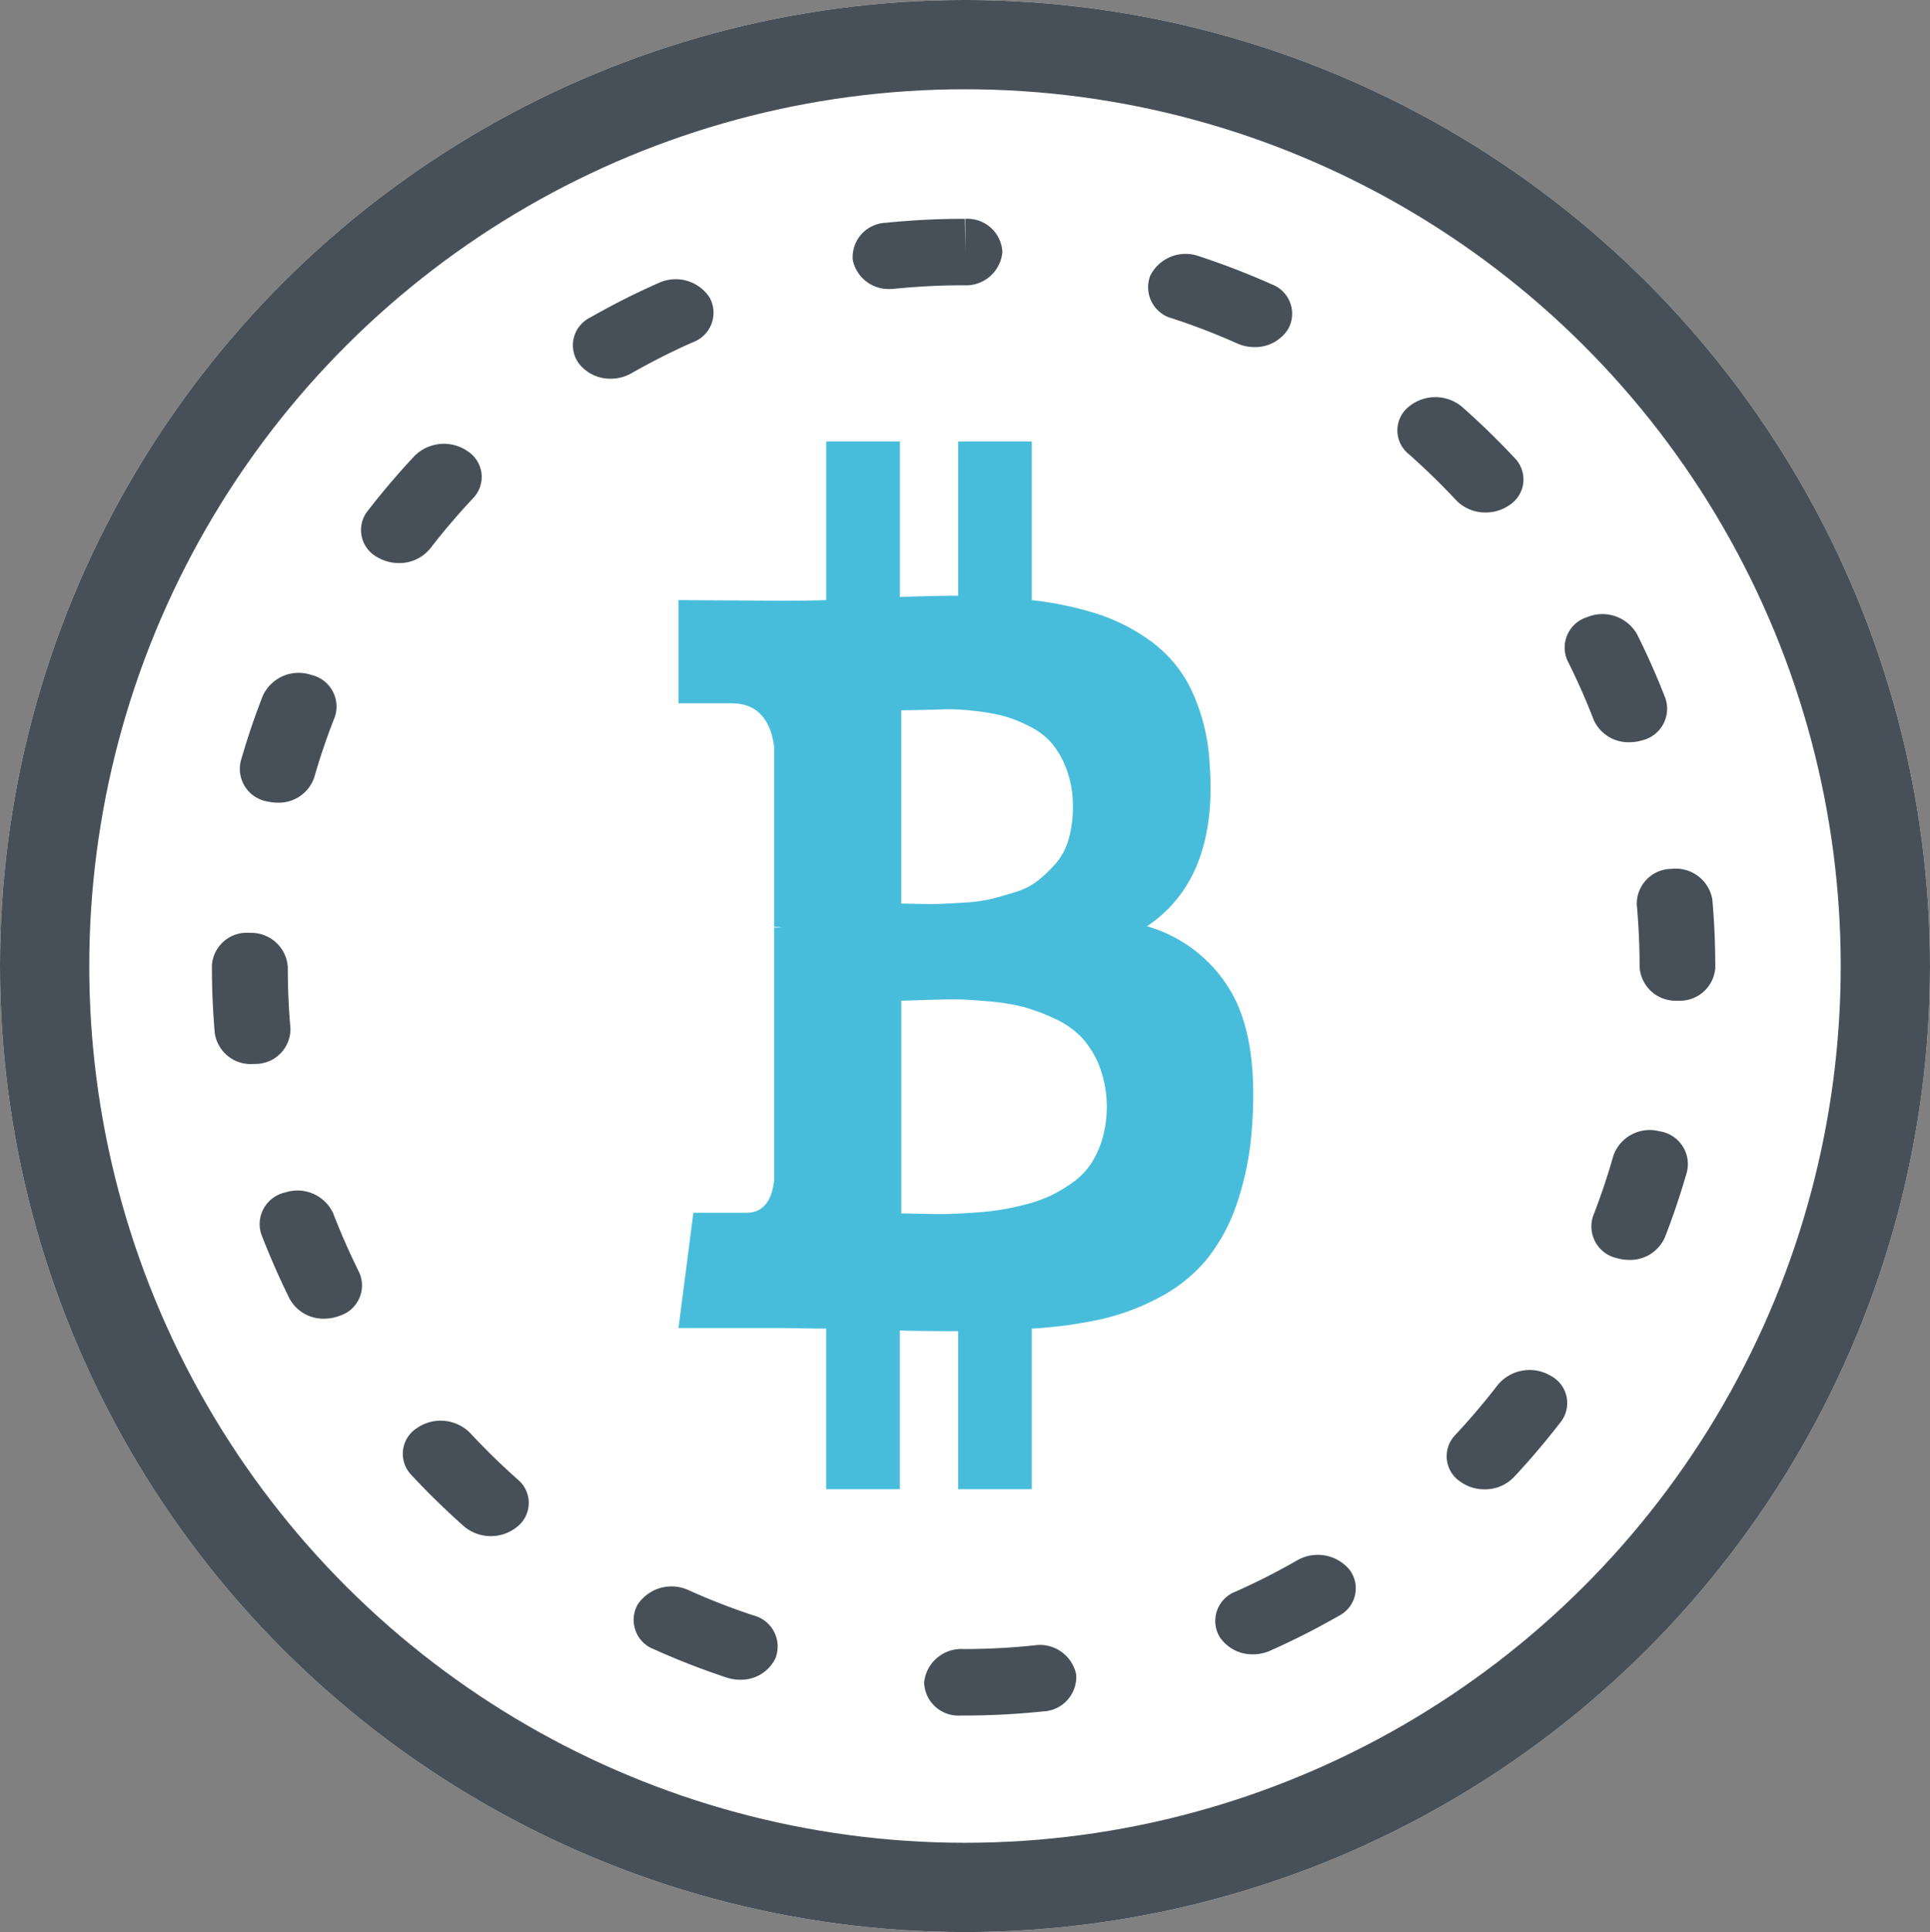 <svg xmlns="http://www.w3.org/2000/svg" viewBox="412.671 1366.072 129.731 129.84">
  <rect x="412.671" y="1366.072" width="129.731" height="129.84" fill="#808080" stroke="none"/>
  <defs>
    <style>
      .cls-1 {
        fill: #fff;
        stroke: #475058;
        stroke-width: 6px;
      }

      .cls-2 {
        fill: #48bddb;
      }

      .cls-3 {
        fill: #475058;
      }

      .cls-4 {
        stroke: none;
      }

      .cls-5 {
        fill: none;
      }
    </style>
  </defs>
  <g id="Group_21" data-name="Group 21" transform="translate(412.671 1495.929) rotate(-90)">
    <g id="Ellipse_5" data-name="Ellipse 5" class="cls-1" transform="translate(0.018 0)">
      <ellipse class="cls-4" cx="64.92" cy="64.865" rx="64.92" ry="64.865"/>
      <ellipse class="cls-5" cx="64.92" cy="64.865" rx="61.92" ry="61.865"/>
    </g>
    <path id="Path_1" data-name="Path 1" class="cls-2" d="M37.116,36.94a9.6,9.6,0,0,0-5.624-4.358q4.788-3.216,4.21-10.918a13.294,13.294,0,0,0-1.173-4.844,8.724,8.724,0,0,0-2.652-3.3,12.823,12.823,0,0,0-3.631-1.9,22.4,22.4,0,0,0-4.5-.952V0H18.8V10.367q-1.285,0-3.92.085V0H9.93V10.663q-1.061.042-3.117.043L0,10.663V17.6H3.567q2.442,0,2.86,2.877V32.625a2.5,2.5,0,0,1,.514.043H6.427v17.01q-.257,2.158-1.864,2.158H1L0,59.58H6.427q.611,0,1.767.02t1.735.021v10.79h4.95V59.748q1.349.043,3.92.043V70.412h4.948V59.621a29.582,29.582,0,0,0,4.675-.635,15.68,15.68,0,0,0,3.9-1.461,10.5,10.5,0,0,0,3.116-2.476,12.092,12.092,0,0,0,2.073-3.766,20.164,20.164,0,0,0,1.043-5.29Q38.981,40.114,37.116,36.94ZM14.975,18.068q.225,0,1.269-.021T17.98,18a14.265,14.265,0,0,1,1.864.106,13.727,13.727,0,0,1,1.976.339,9.13,9.13,0,0,1,1.767.7,4.723,4.723,0,0,1,1.542,1.185,6.082,6.082,0,0,1,.98,1.777,7.06,7.06,0,0,1,.4,2.475,7.573,7.573,0,0,1-.289,2.159,4.255,4.255,0,0,1-.867,1.629,9.382,9.382,0,0,1-1.189,1.143,4.751,4.751,0,0,1-1.558.783q-.947.3-1.654.465a10.413,10.413,0,0,1-1.767.233q-1.061.063-1.607.085t-1.494,0q-.949-.021-1.109-.021V18.067h0ZM28.488,46.884a6.572,6.572,0,0,1-.787,1.694,4.853,4.853,0,0,1-1.27,1.269,9.8,9.8,0,0,1-1.526.889,9.97,9.97,0,0,1-1.783.593,18.217,18.217,0,0,1-1.833.36q-.787.106-1.88.17t-1.7.063q-.611,0-1.543-.021t-1.189-.02v-14.3q.257,0,1.526-.043t2.073-.042q.8,0,2.218.127A14.637,14.637,0,0,1,23.17,38a12.853,12.853,0,0,1,2.1.783,5.827,5.827,0,0,1,1.848,1.29,6.344,6.344,0,0,1,1.189,1.947,7.811,7.811,0,0,1,.177,4.867Z" transform="translate(100.192 45.608) rotate(90)"/>
    <path id="Path_29" data-name="Path 29" class="cls-3" d="M7.474,4.466A46.351,46.351,0,0,0,2.843,4.7a2.73,2.73,0,0,1-.3.016A2.452,2.452,0,0,1,.017,2.742,2.319,2.319,0,0,1,2.252.266,51.3,51.3,0,0,1,7.52,0h.031l.033,2.233V0a2.354,2.354,0,0,1,2.494,2.233A2.459,2.459,0,0,1,7.474,4.466Z" transform="translate(115.152 57.301) rotate(90)"/>
    <path id="Path_30" data-name="Path 30" class="cls-3" d="M8.067,4.227A44.875,44.875,0,0,0,3.94,6.311a2.788,2.788,0,0,1-1.388.364A2.665,2.665,0,0,1,.414,5.661a2.072,2.072,0,0,1,.744-3.09A49.724,49.724,0,0,1,5.774.24,2.723,2.723,0,0,1,9.2,1.229,2.113,2.113,0,0,1,8.067,4.227Z" transform="translate(111.083 38.503) rotate(90)"/>
    <path id="Path_31" data-name="Path 31" class="cls-3" d="M5.019,7.019a2.508,2.508,0,0,1-2.469,1.69,2.961,2.961,0,0,1-.622-.067A2.229,2.229,0,0,1,.077,5.934C.5,4.449,1,2.96,1.572,1.509A2.649,2.649,0,0,1,4.81.122,2.181,2.181,0,0,1,6.4,2.96C5.873,4.288,5.412,5.655,5.019,7.019Z" transform="translate(84.626 16.102) rotate(90)"/>
    <path id="Path_32" data-name="Path 32" class="cls-3" d="M4.523.821C5.535,1.91,6.613,2.964,7.731,3.956a2.041,2.041,0,0,1-.025,3.157,2.807,2.807,0,0,1-3.6-.018C2.875,6,1.688,4.842.572,3.643A2.049,2.049,0,0,1,.941.5,2.8,2.8,0,0,1,4.523.821Z" transform="translate(34.382 27.076) rotate(90)"/>
    <path id="Path_33" data-name="Path 33" class="cls-3" d="M.439,4.525C1.425,3.25,2.49,2,3.6.814A2.8,2.8,0,0,1,7.19.508a2.053,2.053,0,0,1,.349,3.144C6.525,4.733,5.555,5.869,4.658,7.03a2.66,2.66,0,0,1-2.112.98,2.805,2.805,0,0,1-1.427-.384A2.068,2.068,0,0,1,.439,4.525Z" transform="translate(100.029 24.262) rotate(90)"/>
    <path id="Path_34" data-name="Path 34" class="cls-3" d="M3.716.248a44.83,44.83,0,0,0,4.346,1.69A2.16,2.16,0,0,1,9.547,4.814,2.558,2.558,0,0,1,7.162,6.261a2.87,2.87,0,0,1-.9-.145,50.741,50.741,0,0,1-4.879-1.9,2.108,2.108,0,0,1-1.1-3.005A2.73,2.73,0,0,1,3.716.248Z" transform="translate(23.237 42.579) rotate(90)"/>
    <path id="Path_35" data-name="Path 35" class="cls-3" d="M2.657.258A45.579,45.579,0,0,0,7.388.012a2.492,2.492,0,0,1,2.833,1.954A2.32,2.32,0,0,1,7.995,4.449a51.785,51.785,0,0,1-5.34.277H2.438A2.3,2.3,0,0,1,0,2.493,2.513,2.513,0,0,1,2.657.258Z" transform="translate(19.295 62.118) rotate(90)"/>
    <path id="Path_36" data-name="Path 36" class="cls-3" d="M1.734.12a2.641,2.641,0,0,1,3.228,1.4c.515,1.335,1.1,2.664,1.74,3.952a2.136,2.136,0,0,1-1.32,2.938A2.831,2.831,0,0,1,4.368,8.6,2.586,2.586,0,0,1,2.029,7.256C1.334,5.851.7,4.4.136,2.946A2.175,2.175,0,0,1,1.734.12Z" transform="translate(49.839 17.434) rotate(90)"/>
    <path id="Path_37" data-name="Path 37" class="cls-3" d="M2.548,0A2.461,2.461,0,0,1,5.1,2.3c0,1.378.059,2.76.178,4.106a2.345,2.345,0,0,1-2.344,2.4c-.066,0-.135.007-.2.007A2.436,2.436,0,0,1,.194,6.754C.064,5.294,0,3.8,0,2.3V2.161A2.35,2.35,0,0,1,2.548,0Z" transform="translate(67.166 14.245) rotate(90)"/>
    <path id="Path_38" data-name="Path 38" class="cls-3" d="M.2,6.605c0-1.391-.064-2.8-.189-4.2A2.349,2.349,0,0,1,2.349,0a2.494,2.494,0,0,1,2.739,2.05c.135,1.509.2,3.041.2,4.548V6.65A2.386,2.386,0,0,1,2.744,8.858,2.421,2.421,0,0,1,.2,6.605Z" transform="translate(71.467 110.011) rotate(90)"/>
    <path id="Path_39" data-name="Path 39" class="cls-3" d="M1.5,1.695A2.592,2.592,0,0,1,4.591.067,2.231,2.231,0,0,1,6.448,2.773C6.025,4.26,5.524,5.749,4.958,7.2a2.546,2.546,0,0,1-2.41,1.512,2.914,2.914,0,0,1-.823-.121A2.18,2.18,0,0,1,.138,5.756C.655,4.428,1.114,3.061,1.5,1.695Z" transform="translate(53.901 106.951) rotate(90)"/>
    <path id="Path_40" data-name="Path 40" class="cls-3" d="M7.163,6.25a2.835,2.835,0,0,1-1.154-.243A45.345,45.345,0,0,0,1.655,4.326,2.164,2.164,0,0,1,.162,1.452,2.657,2.657,0,0,1,3.44.144,50.849,50.849,0,0,1,8.322,2.03a2.109,2.109,0,0,1,1.113,3A2.614,2.614,0,0,1,7.163,6.25Z" transform="translate(112.782 77.156) rotate(90)"/>
    <path id="Path_41" data-name="Path 41" class="cls-3" d="M1.526.193A2.682,2.682,0,0,1,4.881,1.34c.7,1.4,1.34,2.847,1.906,4.307A2.185,2.185,0,0,1,5.192,8.481a2.876,2.876,0,0,1-.818.118A2.548,2.548,0,0,1,1.962,7.083C1.445,5.743.856,4.415.214,3.135A2.138,2.138,0,0,1,1.526.193Z" transform="translate(88.577 105.158) rotate(90)"/>
    <path id="Path_42" data-name="Path 42" class="cls-3" d="M1.4,2.459A44.8,44.8,0,0,0,5.52.365a2.778,2.778,0,0,1,3.528.645A2.072,2.072,0,0,1,8.312,4.1,50.415,50.415,0,0,1,3.7,6.44a2.809,2.809,0,0,1-1.149.241A2.611,2.611,0,0,1,.277,5.46,2.108,2.108,0,0,1,1.4,2.459Z" transform="translate(25.365 81.675) rotate(90)"/>
    <path id="Path_43" data-name="Path 43" class="cls-3" d="M3.45.983a2.78,2.78,0,0,1,3.539-.6,2.07,2.07,0,0,1,.683,3.1c-1,1.293-2.058,2.543-3.154,3.715a2.7,2.7,0,0,1-1.972.817A2.756,2.756,0,0,1,.933,7.51,2.052,2.052,0,0,1,.576,4.366C1.57,3.3,2.538,2.162,3.45.983Z" transform="translate(37.786 97.242) rotate(90)"/>
    <path id="Path_44" data-name="Path 44" class="cls-3" d="M4.357.66C5.585,1.745,6.777,2.906,7.9,4.108a2.048,2.048,0,0,1-.362,3.141,2.767,2.767,0,0,1-1.61.5,2.693,2.693,0,0,1-1.974-.819C2.936,5.843,1.855,4.791.739,3.806A2.041,2.041,0,0,1,.755.649,2.8,2.8,0,0,1,4.357.66Z" transform="translate(103.167 93.93) rotate(90)"/>
  </g>
</svg>
